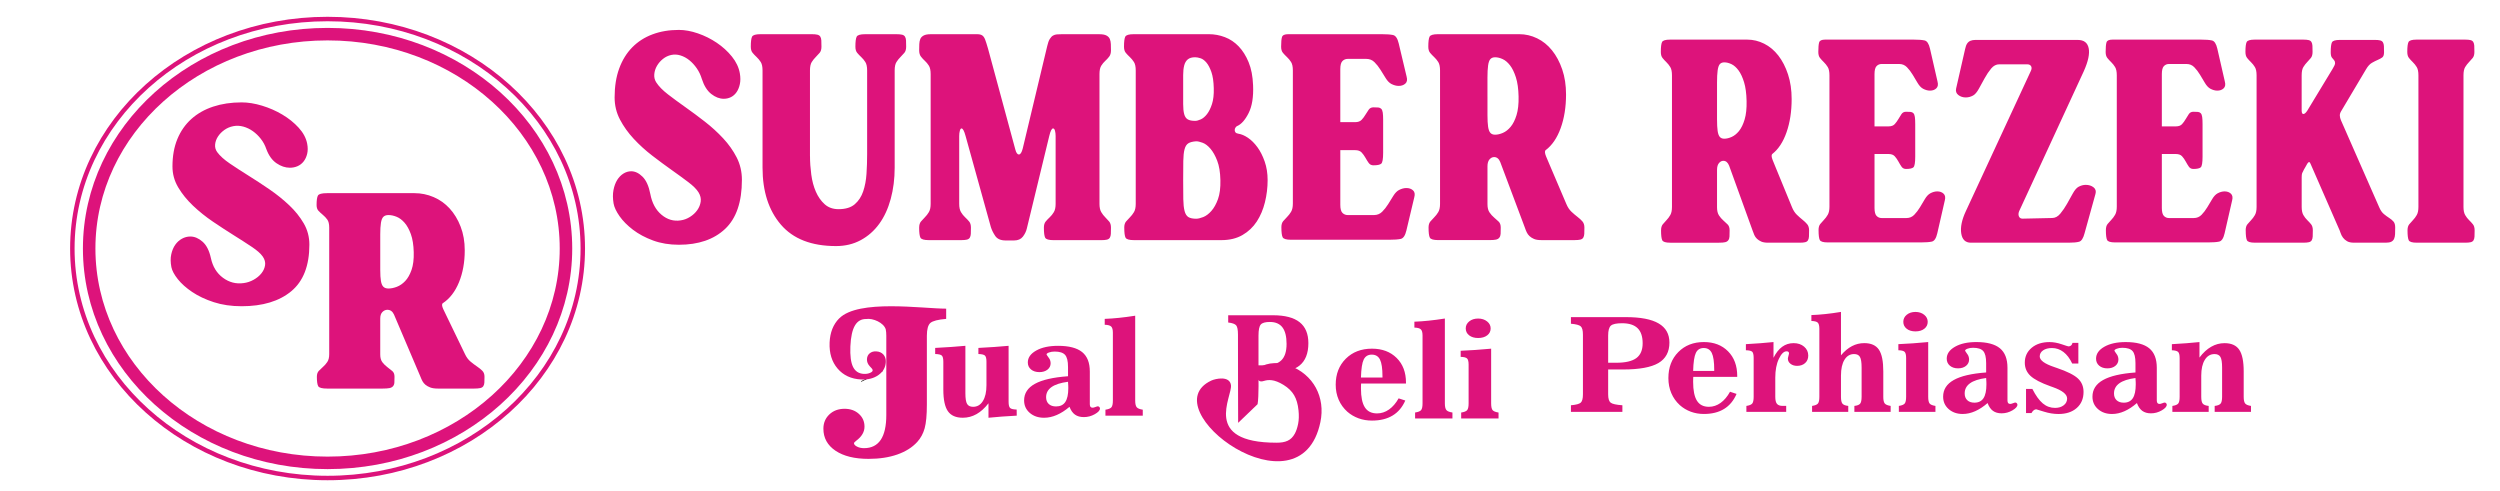 <?xml version="1.0" encoding="UTF-8"?>
<!DOCTYPE svg PUBLIC "-//W3C//DTD SVG 1.1//EN" "http://www.w3.org/Graphics/SVG/1.1/DTD/svg11.dtd">
<!-- Creator: CorelDRAW -->
<svg xmlns="http://www.w3.org/2000/svg" xml:space="preserve" width="280mm" height="55mm" style="shape-rendering:geometricPrecision; text-rendering:geometricPrecision; image-rendering:optimizeQuality; fill-rule:evenodd; clip-rule:evenodd"
viewBox="0 0 280 55"
 xmlns:xlink="http://www.w3.org/1999/xlink">
 <defs>
  <style type="text/css">
   <![CDATA[
    .str0 {stroke:#1F1A17;stroke-width:0.076}
    .str1 {stroke:#DD137B;stroke-width:0.5}
    .str2 {stroke:#DD137B;stroke-width:1.4}
    .fil1 {fill:none}
    .fil0 {fill:#DD137B;fill-rule:nonzero}
   ]]>
  </style>
 </defs>
 <g id="Layer_x0020_1">
  <g id="_125931336">
   <g>
    <path id="_238319496" class="fil0" d="M78.236 21.545c-0.209,-0.344 -0.59,-0.726 -1.143,-1.144 -0.552,-0.418 -1.176,-0.873 -1.871,-1.365 -0.695,-0.492 -1.419,-1.027 -2.171,-1.605 -0.752,-0.578 -1.443,-1.206 -2.071,-1.882 -0.629,-0.677 -1.143,-1.396 -1.543,-2.159 -0.4,-0.763 -0.6,-1.587 -0.6,-2.473 0,-1.23 0.171,-2.313 0.514,-3.248 0.343,-0.935 0.829,-1.722 1.457,-2.362 0.628,-0.64 1.385,-1.126 2.271,-1.458 0.886,-0.332 1.871,-0.498 2.957,-0.498 0.666,0 1.376,0.129 2.128,0.388 0.752,0.258 1.457,0.609 2.114,1.052 0.657,0.443 1.224,0.96 1.7,1.55 0.476,0.591 0.771,1.218 0.886,1.882 0.076,0.443 0.076,0.843 0,1.199 -0.076,0.357 -0.2,0.658 -0.371,0.904 -0.171,0.246 -0.381,0.43 -0.628,0.553 -0.248,0.123 -0.514,0.184 -0.8,0.184 -0.476,0 -0.943,-0.178 -1.4,-0.535 -0.457,-0.357 -0.809,-0.916 -1.057,-1.679 -0.133,-0.443 -0.324,-0.843 -0.571,-1.199 -0.248,-0.357 -0.524,-0.658 -0.829,-0.904 -0.305,-0.246 -0.633,-0.424 -0.986,-0.535 -0.352,-0.111 -0.7,-0.129 -1.043,-0.055 -0.343,0.074 -0.652,0.221 -0.928,0.443 -0.276,0.221 -0.5,0.48 -0.671,0.775 -0.172,0.295 -0.271,0.609 -0.3,0.941 -0.029,0.332 0.043,0.633 0.214,0.904 0.286,0.443 0.724,0.892 1.314,1.347 0.59,0.455 1.243,0.935 1.957,1.439 0.714,0.504 1.443,1.046 2.186,1.624 0.743,0.578 1.424,1.199 2.043,1.864 0.619,0.664 1.124,1.378 1.514,2.14 0.39,0.763 0.586,1.599 0.586,2.51 0,2.485 -0.628,4.318 -1.885,5.499 -1.257,1.181 -2.981,1.771 -5.171,1.771 -1.067,0 -2.033,-0.16 -2.9,-0.48 -0.867,-0.32 -1.614,-0.72 -2.243,-1.199 -0.628,-0.48 -1.128,-0.984 -1.5,-1.513 -0.371,-0.529 -0.595,-1.003 -0.671,-1.421 -0.095,-0.566 -0.1,-1.07 -0.014,-1.513 0.086,-0.443 0.224,-0.818 0.414,-1.126 0.19,-0.307 0.424,-0.547 0.7,-0.72 0.276,-0.172 0.567,-0.258 0.871,-0.258 0.438,0 0.862,0.203 1.271,0.609 0.409,0.406 0.7,1.052 0.871,1.938 0.191,1.009 0.609,1.784 1.257,2.325 0.647,0.541 1.362,0.75 2.143,0.627 0.362,-0.049 0.709,-0.178 1.043,-0.387 0.333,-0.209 0.605,-0.461 0.814,-0.757 0.21,-0.295 0.338,-0.615 0.386,-0.96 0.048,-0.344 -0.033,-0.689 -0.243,-1.033zm12.484 -4.059c0,0.664 0.048,1.353 0.143,2.067 0.095,0.714 0.267,1.353 0.514,1.919 0.248,0.566 0.576,1.033 0.986,1.402 0.409,0.369 0.928,0.553 1.557,0.553 0.781,0 1.386,-0.184 1.814,-0.553 0.429,-0.369 0.743,-0.849 0.943,-1.439 0.2,-0.59 0.324,-1.248 0.371,-1.974 0.048,-0.726 0.071,-1.458 0.071,-2.196l0 -9.374c0,-0.418 -0.067,-0.732 -0.2,-0.941 -0.133,-0.209 -0.286,-0.394 -0.457,-0.554 -0.172,-0.16 -0.324,-0.32 -0.457,-0.48 -0.133,-0.16 -0.2,-0.387 -0.2,-0.683 0,-0.566 0.048,-0.941 0.143,-1.126 0.095,-0.184 0.409,-0.277 0.943,-0.277l3.514 0c0.267,0 0.476,0.018 0.628,0.055 0.152,0.037 0.262,0.111 0.329,0.221 0.067,0.111 0.105,0.252 0.114,0.424 0.009,0.172 0.014,0.406 0.014,0.701 0,0.295 -0.067,0.523 -0.2,0.683 -0.133,0.16 -0.281,0.32 -0.443,0.48 -0.162,0.16 -0.309,0.344 -0.443,0.554 -0.133,0.209 -0.2,0.523 -0.2,0.941l0 10.887c0,1.255 -0.148,2.423 -0.443,3.506 -0.295,1.083 -0.724,2.011 -1.286,2.786 -0.562,0.775 -1.252,1.384 -2.071,1.827 -0.819,0.443 -1.743,0.664 -2.771,0.664 -2.743,0 -4.799,-0.8 -6.171,-2.399 -1.371,-1.599 -2.057,-3.727 -2.057,-6.384l0 -10.887c0,-0.418 -0.067,-0.732 -0.2,-0.941 -0.133,-0.209 -0.286,-0.394 -0.457,-0.554 -0.171,-0.16 -0.324,-0.32 -0.457,-0.48 -0.133,-0.16 -0.2,-0.387 -0.2,-0.683 0,-0.566 0.048,-0.941 0.143,-1.126 0.095,-0.184 0.409,-0.277 0.943,-0.277l5.742 0c0.267,0 0.476,0.018 0.628,0.055 0.152,0.037 0.262,0.111 0.329,0.221 0.067,0.111 0.105,0.252 0.114,0.424 0.01,0.172 0.014,0.406 0.014,0.701 0,0.295 -0.067,0.523 -0.2,0.683 -0.133,0.16 -0.281,0.32 -0.443,0.48 -0.162,0.16 -0.309,0.344 -0.443,0.554 -0.133,0.209 -0.2,0.523 -0.2,0.941l0 9.595zm12.227 8.008c0,-0.295 0.067,-0.523 0.2,-0.683 0.133,-0.16 0.281,-0.32 0.443,-0.48 0.162,-0.16 0.309,-0.35 0.443,-0.572 0.133,-0.221 0.2,-0.529 0.2,-0.923l0 -14.54c0,-0.418 -0.067,-0.732 -0.2,-0.941 -0.133,-0.209 -0.281,-0.388 -0.443,-0.535 -0.162,-0.148 -0.309,-0.308 -0.443,-0.48 -0.133,-0.172 -0.2,-0.406 -0.2,-0.701 0,-0.246 0.005,-0.48 0.014,-0.701 0.009,-0.222 0.048,-0.412 0.114,-0.572 0.067,-0.16 0.191,-0.289 0.371,-0.387 0.181,-0.099 0.443,-0.148 0.786,-0.148l4.285 0c0.4,0 0.714,0 0.943,0 0.229,0 0.409,0.043 0.543,0.129 0.133,0.086 0.243,0.24 0.329,0.461 0.086,0.222 0.195,0.566 0.329,1.033l3.057 11.293c0.095,0.369 0.229,0.554 0.4,0.554 0.171,0 0.314,-0.222 0.428,-0.664l2.743 -11.477c0.076,-0.344 0.172,-0.609 0.286,-0.793 0.114,-0.184 0.238,-0.314 0.371,-0.387 0.133,-0.074 0.276,-0.117 0.428,-0.129 0.152,-0.012 0.314,-0.018 0.486,-0.018l4.285 0c0.343,0 0.605,0.049 0.785,0.148 0.181,0.098 0.305,0.228 0.371,0.387 0.067,0.16 0.105,0.351 0.114,0.572 0.009,0.221 0.014,0.455 0.014,0.701 0,0.295 -0.067,0.529 -0.2,0.701 -0.133,0.172 -0.281,0.332 -0.443,0.48 -0.162,0.148 -0.309,0.326 -0.443,0.535 -0.133,0.209 -0.2,0.523 -0.2,0.941l0 14.54c0,0.394 0.067,0.701 0.2,0.923 0.133,0.222 0.281,0.412 0.443,0.572 0.162,0.16 0.309,0.32 0.443,0.48 0.133,0.16 0.2,0.388 0.2,0.683 0,0.295 -0.005,0.529 -0.014,0.701 -0.009,0.172 -0.048,0.314 -0.114,0.424 -0.067,0.111 -0.176,0.184 -0.329,0.221 -0.152,0.037 -0.362,0.055 -0.628,0.055l-5.342 0c-0.533,0 -0.848,-0.092 -0.943,-0.277 -0.095,-0.184 -0.143,-0.56 -0.143,-1.126 0,-0.295 0.067,-0.523 0.2,-0.683 0.133,-0.16 0.286,-0.32 0.457,-0.48 0.172,-0.16 0.324,-0.35 0.457,-0.572 0.133,-0.221 0.2,-0.529 0.2,-0.923l0 -7.602c0,-0.222 -0.024,-0.418 -0.071,-0.591 -0.048,-0.172 -0.119,-0.258 -0.214,-0.258 -0.152,0 -0.295,0.283 -0.429,0.849l-2.514 10.37c-0.076,0.32 -0.224,0.621 -0.443,0.904 -0.219,0.283 -0.547,0.424 -0.986,0.424l-0.943 0c-0.552,0 -0.943,-0.172 -1.171,-0.517 -0.229,-0.344 -0.39,-0.677 -0.486,-0.996l-2.828 -10.185c-0.152,-0.566 -0.305,-0.849 -0.457,-0.849 -0.076,0 -0.138,0.086 -0.186,0.258 -0.048,0.172 -0.071,0.369 -0.071,0.591l0 7.602c0,0.394 0.067,0.701 0.2,0.923 0.133,0.222 0.286,0.412 0.457,0.572 0.171,0.16 0.324,0.32 0.457,0.48 0.133,0.16 0.2,0.388 0.2,0.683 0,0.295 -0.005,0.529 -0.014,0.701 -0.009,0.172 -0.048,0.314 -0.114,0.424 -0.067,0.111 -0.176,0.184 -0.329,0.221 -0.152,0.037 -0.362,0.055 -0.629,0.055l-3.628 0c-0.533,0 -0.848,-0.092 -0.943,-0.277 -0.095,-0.184 -0.143,-0.56 -0.143,-1.126zm22.969 0c0,-0.295 0.067,-0.523 0.2,-0.683 0.133,-0.16 0.281,-0.32 0.443,-0.48 0.162,-0.16 0.309,-0.35 0.443,-0.572 0.133,-0.221 0.2,-0.529 0.2,-0.923l0 -14.946c0,-0.418 -0.067,-0.732 -0.2,-0.941 -0.133,-0.209 -0.286,-0.394 -0.457,-0.554 -0.171,-0.16 -0.324,-0.32 -0.457,-0.48 -0.133,-0.16 -0.2,-0.387 -0.2,-0.683 0,-0.566 0.048,-0.941 0.143,-1.126 0.095,-0.184 0.409,-0.277 0.943,-0.277l8.428 0c0.61,0 1.205,0.111 1.786,0.332 0.581,0.221 1.095,0.566 1.543,1.033 0.448,0.468 0.819,1.058 1.114,1.771 0.295,0.714 0.462,1.575 0.5,2.583 0.057,1.304 -0.11,2.343 -0.5,3.118 -0.39,0.775 -0.824,1.261 -1.3,1.458 -0.057,0.025 -0.114,0.08 -0.171,0.166 -0.057,0.086 -0.086,0.178 -0.086,0.277 0,0.098 0.029,0.184 0.086,0.258 0.057,0.074 0.162,0.123 0.314,0.148 0.343,0.049 0.705,0.203 1.086,0.461 0.381,0.258 0.733,0.609 1.057,1.052 0.324,0.443 0.595,0.978 0.814,1.605 0.219,0.627 0.329,1.322 0.329,2.085 0,0.837 -0.1,1.661 -0.3,2.473 -0.2,0.812 -0.505,1.532 -0.914,2.159 -0.409,0.627 -0.943,1.132 -1.6,1.513 -0.657,0.381 -1.443,0.572 -2.357,0.572l-9.799 0c-0.533,0 -0.848,-0.092 -0.943,-0.277 -0.095,-0.184 -0.143,-0.56 -0.143,-1.126zm6.599 -15.611c0,0.714 0,1.304 0,1.771 0,0.468 0.038,0.843 0.114,1.126 0.076,0.283 0.209,0.48 0.4,0.591 0.19,0.111 0.467,0.166 0.829,0.166 0.171,0 0.381,-0.055 0.628,-0.166 0.247,-0.111 0.481,-0.308 0.7,-0.591 0.219,-0.283 0.405,-0.658 0.557,-1.126 0.152,-0.467 0.219,-1.058 0.2,-1.771 -0.019,-0.763 -0.11,-1.372 -0.271,-1.827 -0.162,-0.455 -0.347,-0.806 -0.557,-1.052 -0.209,-0.246 -0.428,-0.406 -0.657,-0.48 -0.229,-0.074 -0.429,-0.111 -0.6,-0.111 -0.362,0 -0.638,0.08 -0.829,0.24 -0.191,0.16 -0.324,0.388 -0.4,0.683 -0.076,0.295 -0.114,0.652 -0.114,1.07 0,0.418 0,0.91 0,1.476zm0 10.296c0,0.861 0.005,1.568 0.014,2.122 0.01,0.553 0.057,0.996 0.143,1.329 0.086,0.332 0.229,0.56 0.428,0.683 0.2,0.123 0.49,0.184 0.871,0.184 0.209,0 0.471,-0.061 0.786,-0.184 0.314,-0.123 0.619,-0.351 0.914,-0.683 0.295,-0.332 0.543,-0.775 0.743,-1.329 0.2,-0.554 0.29,-1.261 0.271,-2.122 -0.019,-0.886 -0.138,-1.611 -0.357,-2.177 -0.219,-0.566 -0.471,-1.015 -0.757,-1.347 -0.286,-0.332 -0.576,-0.554 -0.871,-0.664 -0.295,-0.111 -0.538,-0.166 -0.729,-0.166 -0.381,0.025 -0.671,0.098 -0.871,0.221 -0.2,0.123 -0.343,0.344 -0.428,0.664 -0.086,0.32 -0.133,0.756 -0.143,1.31 -0.009,0.554 -0.014,1.273 -0.014,2.159zm10.999 5.277c0,-0.295 0.067,-0.523 0.2,-0.683 0.133,-0.16 0.281,-0.32 0.443,-0.48 0.162,-0.16 0.309,-0.351 0.443,-0.572 0.133,-0.221 0.2,-0.529 0.2,-0.923l0 -14.909c0,-0.418 -0.067,-0.732 -0.2,-0.941 -0.133,-0.209 -0.286,-0.394 -0.457,-0.554 -0.171,-0.16 -0.324,-0.32 -0.457,-0.48 -0.133,-0.16 -0.2,-0.387 -0.2,-0.683 0,-0.517 0.033,-0.88 0.1,-1.089 0.067,-0.209 0.3,-0.314 0.7,-0.314l10.456 0c0.552,0 0.976,0.031 1.271,0.092 0.295,0.061 0.509,0.375 0.643,0.941l0.886 3.727c0.095,0.344 0.048,0.603 -0.143,0.775 -0.191,0.172 -0.438,0.258 -0.743,0.258 -0.267,0 -0.543,-0.074 -0.829,-0.221 -0.229,-0.123 -0.438,-0.338 -0.628,-0.646 -0.19,-0.308 -0.386,-0.621 -0.586,-0.941 -0.2,-0.32 -0.424,-0.603 -0.671,-0.849 -0.247,-0.246 -0.552,-0.369 -0.914,-0.369l-2.086 0c-0.229,0 -0.424,0.08 -0.586,0.24 -0.162,0.16 -0.243,0.461 -0.243,0.904l0 5.942 1.657 0c0.324,0 0.567,-0.086 0.729,-0.258 0.162,-0.172 0.305,-0.363 0.428,-0.572 0.124,-0.209 0.248,-0.4 0.371,-0.572 0.124,-0.172 0.3,-0.258 0.528,-0.258 0.229,0 0.409,0.006 0.543,0.018 0.133,0.012 0.243,0.062 0.329,0.148 0.086,0.086 0.143,0.228 0.171,0.424 0.029,0.197 0.043,0.468 0.043,0.812l0 3.69c0,0.689 -0.071,1.095 -0.214,1.218 -0.143,0.123 -0.433,0.184 -0.871,0.184 -0.229,0 -0.405,-0.086 -0.528,-0.258 -0.124,-0.172 -0.248,-0.369 -0.371,-0.591 -0.124,-0.221 -0.267,-0.418 -0.428,-0.591 -0.162,-0.172 -0.405,-0.258 -0.729,-0.258l-1.657 0 0 6.126c0,0.443 0.081,0.744 0.243,0.904 0.162,0.16 0.357,0.24 0.586,0.24l2.943 0c0.362,0 0.666,-0.123 0.914,-0.369 0.248,-0.246 0.471,-0.529 0.671,-0.849 0.2,-0.32 0.395,-0.633 0.586,-0.941 0.19,-0.307 0.4,-0.523 0.629,-0.646 0.286,-0.148 0.562,-0.222 0.828,-0.222 0.305,0 0.552,0.086 0.743,0.258 0.19,0.172 0.238,0.431 0.143,0.775l-0.886 3.727c-0.133,0.566 -0.348,0.879 -0.643,0.941 -0.295,0.061 -0.719,0.092 -1.271,0.092l-10.999 0c-0.533,0 -0.848,-0.092 -0.943,-0.277 -0.095,-0.184 -0.143,-0.56 -0.143,-1.126zm16.484 0.037c0,-0.295 0.067,-0.523 0.2,-0.683 0.133,-0.16 0.281,-0.32 0.443,-0.48 0.162,-0.16 0.309,-0.35 0.443,-0.572 0.133,-0.221 0.2,-0.529 0.2,-0.923l0 -14.946c0,-0.418 -0.067,-0.732 -0.2,-0.941 -0.133,-0.209 -0.286,-0.394 -0.457,-0.554 -0.171,-0.16 -0.324,-0.32 -0.457,-0.48 -0.133,-0.16 -0.2,-0.387 -0.2,-0.683 0,-0.566 0.048,-0.941 0.143,-1.126 0.095,-0.184 0.409,-0.277 0.943,-0.277l9.113 0c0.686,0 1.347,0.154 1.986,0.461 0.638,0.307 1.195,0.756 1.671,1.347 0.476,0.591 0.857,1.304 1.143,2.14 0.286,0.837 0.428,1.771 0.428,2.805 0,1.402 -0.2,2.657 -0.6,3.764 -0.4,1.107 -0.962,1.931 -1.686,2.473 -0.114,0.099 -0.1,0.326 0.043,0.683 0.143,0.357 0.281,0.683 0.414,0.978l1.857 4.355c0.152,0.369 0.347,0.664 0.586,0.886 0.238,0.222 0.462,0.412 0.671,0.572 0.209,0.16 0.391,0.326 0.543,0.498 0.152,0.172 0.229,0.406 0.229,0.701 0,0.295 -0.005,0.529 -0.014,0.701 -0.01,0.172 -0.048,0.314 -0.114,0.424 -0.067,0.111 -0.176,0.184 -0.329,0.221 -0.152,0.037 -0.362,0.055 -0.628,0.055l-3.743 0c-0.343,0 -0.614,-0.043 -0.814,-0.129 -0.2,-0.086 -0.367,-0.191 -0.5,-0.314 -0.133,-0.123 -0.238,-0.264 -0.314,-0.424 -0.076,-0.16 -0.143,-0.326 -0.2,-0.498l-2.771 -7.381c-0.152,-0.369 -0.381,-0.554 -0.686,-0.554 -0.191,0 -0.362,0.086 -0.514,0.258 -0.152,0.172 -0.229,0.431 -0.229,0.775l0 4.244c0,0.394 0.076,0.701 0.229,0.923 0.152,0.222 0.324,0.412 0.514,0.572 0.19,0.16 0.362,0.314 0.514,0.461 0.152,0.148 0.229,0.369 0.229,0.664 0,0.295 -0.005,0.529 -0.014,0.701 -0.009,0.172 -0.057,0.314 -0.143,0.424 -0.086,0.111 -0.209,0.184 -0.371,0.221 -0.162,0.037 -0.405,0.055 -0.729,0.055l-5.742 0c-0.533,0 -0.848,-0.092 -0.943,-0.277 -0.095,-0.184 -0.143,-0.56 -0.143,-1.126zm6.599 -14.688c0,0.837 0,1.532 0,2.085 0,0.554 0.024,0.99 0.071,1.31 0.048,0.32 0.133,0.547 0.257,0.683 0.124,0.135 0.3,0.203 0.528,0.203 0.267,0 0.557,-0.068 0.871,-0.203 0.314,-0.135 0.605,-0.363 0.871,-0.683 0.267,-0.32 0.486,-0.756 0.657,-1.31 0.171,-0.553 0.247,-1.249 0.229,-2.085 -0.019,-0.861 -0.119,-1.575 -0.3,-2.14 -0.181,-0.566 -0.4,-1.015 -0.657,-1.347 -0.257,-0.332 -0.533,-0.566 -0.829,-0.701 -0.295,-0.135 -0.576,-0.203 -0.843,-0.203 -0.229,0 -0.405,0.068 -0.528,0.203 -0.124,0.135 -0.21,0.375 -0.257,0.72 -0.048,0.344 -0.071,0.793 -0.071,1.347 0,0.554 0,1.261 0,2.122z"/>
    <path id="_238321440" class="fil0" d="M110.484 40.524c0,-0.359 -0.056,-0.592 -0.17,-0.699 -0.114,-0.107 -0.359,-0.165 -0.734,-0.175l0 -0.682c0.633,-0.034 1.229,-0.068 1.782,-0.107 0.553,-0.039 1.088,-0.08 1.601,-0.129l0 6.264c0,0.359 0.056,0.592 0.17,0.699 0.114,0.107 0.359,0.165 0.734,0.175l0.008 0.682c-0.614,0.034 -1.178,0.068 -1.697,0.107 -0.516,0.039 -1.006,0.08 -1.468,0.129l0 -1.621c-0.415,0.541 -0.862,0.946 -1.341,1.215 -0.476,0.269 -0.99,0.405 -1.535,0.405 -0.774,0 -1.33,-0.245 -1.67,-0.733 -0.34,-0.488 -0.511,-1.298 -0.511,-2.431l0 -3.1c0,-0.359 -0.056,-0.592 -0.17,-0.699 -0.114,-0.107 -0.362,-0.165 -0.742,-0.175l0 -0.682c0.638,-0.034 1.237,-0.068 1.79,-0.107 0.553,-0.039 1.085,-0.08 1.593,-0.129l0 5.318c0,0.582 0.064,0.98 0.192,1.194 0.128,0.213 0.351,0.32 0.673,0.32 0.463,0 0.827,-0.213 1.093,-0.643 0.269,-0.429 0.402,-1.021 0.402,-1.774l0 -2.625zm9.299 5.039c-0.473,0.405 -0.947,0.708 -1.423,0.915 -0.476,0.206 -0.95,0.311 -1.423,0.311 -0.649,0 -1.183,-0.182 -1.607,-0.548 -0.42,-0.364 -0.63,-0.827 -0.63,-1.393 0,-0.796 0.404,-1.417 1.213,-1.861 0.806,-0.446 2.043,-0.728 3.705,-0.847l0 -1.043c0,-0.66 -0.112,-1.111 -0.335,-1.356 -0.224,-0.245 -0.612,-0.366 -1.162,-0.366 -0.242,0 -0.455,0.034 -0.638,0.104 -0.181,0.068 -0.271,0.141 -0.271,0.216 0,0.01 0.013,0.039 0.045,0.085 0.016,0.024 0.026,0.041 0.032,0.051l0.226 0.32c0.045,0.066 0.085,0.148 0.112,0.245 0.029,0.097 0.043,0.194 0.043,0.293 0,0.286 -0.117,0.522 -0.348,0.708 -0.234,0.187 -0.54,0.281 -0.912,0.281 -0.386,0 -0.697,-0.1 -0.936,-0.298 -0.239,-0.199 -0.359,-0.461 -0.359,-0.784 0,-0.541 0.314,-0.985 0.944,-1.337 0.628,-0.352 1.444,-0.526 2.447,-0.526 1.216,0 2.112,0.233 2.689,0.696 0.577,0.466 0.864,1.191 0.864,2.179l0 3.666c0,0.131 0.027,0.228 0.077,0.294 0.053,0.063 0.133,0.095 0.242,0.095 0.074,0 0.175,-0.027 0.308,-0.078 0.133,-0.051 0.223,-0.078 0.269,-0.078 0.064,0 0.12,0.024 0.168,0.075 0.051,0.049 0.074,0.104 0.074,0.167 0,0.209 -0.191,0.42 -0.577,0.638 -0.383,0.218 -0.795,0.328 -1.232,0.328 -0.399,0 -0.729,-0.092 -0.989,-0.277 -0.261,-0.184 -0.465,-0.478 -0.614,-0.876zm-0.165 -2.804c-0.827,0.109 -1.442,0.306 -1.846,0.592 -0.407,0.289 -0.609,0.665 -0.609,1.135 0,0.32 0.098,0.575 0.295,0.759 0.2,0.184 0.471,0.277 0.819,0.277 0.468,0 0.814,-0.167 1.037,-0.5 0.223,-0.335 0.335,-0.852 0.335,-1.553 0,-0.08 -0.003,-0.167 -0.005,-0.264 -0.003,-0.095 -0.011,-0.243 -0.027,-0.447zm5.024 -5.497c0,-0.34 -0.064,-0.573 -0.192,-0.692 -0.128,-0.121 -0.367,-0.187 -0.721,-0.196l0 -0.66c0.503,-0.019 1.035,-0.056 1.591,-0.114 0.556,-0.056 1.162,-0.136 1.822,-0.24l0 9.503c0,0.369 0.059,0.621 0.175,0.754 0.117,0.131 0.341,0.221 0.673,0.269l0 0.667 -4.181 0 0 -0.667c0.333,-0.049 0.553,-0.136 0.665,-0.262 0.112,-0.129 0.168,-0.383 0.168,-0.762l0 -7.601z"/>
    <line id="_238319568" class="fil1 str0" x1="98.879" y1="41.511" x2="96.449" y2= "42.726" />
    <path id="_238319400" class="fil0" d="M93.986 35.662c-0.666,0.672 -1.023,1.577 -1.07,2.705 -0.049,1.185 0.248,2.154 0.893,2.911 0.645,0.757 1.52,1.164 2.627,1.223 0.775,0.042 1.427,-0.124 1.952,-0.498 0.522,-0.374 0.797,-0.86 0.822,-1.456 0.014,-0.345 -0.076,-0.626 -0.272,-0.842 -0.196,-0.216 -0.464,-0.333 -0.801,-0.351 -0.295,-0.016 -0.539,0.058 -0.732,0.218 -0.194,0.16 -0.295,0.377 -0.306,0.652 -0.006,0.145 0.017,0.286 0.07,0.422 0.055,0.134 0.138,0.262 0.252,0.383l0.214 0.231c0.035,0.032 0.06,0.069 0.078,0.109 0.019,0.041 0.026,0.081 0.025,0.121 -0.004,0.1 -0.105,0.193 -0.305,0.278 -0.199,0.085 -0.429,0.122 -0.687,0.108 -0.562,-0.03 -0.964,-0.292 -1.207,-0.784 -0.241,-0.492 -0.34,-1.255 -0.297,-2.29 0.045,-1.075 0.22,-1.865 0.522,-2.365 0.289,-0.48 0.707,-0.716 1.257,-0.709 0.746,-0.11 1.954,0.408 2.183,1.159 0.041,0.204 0.062,0.443 0.062,0.718l0 8.874c0,1.239 -0.209,2.166 -0.624,2.785 -0.419,0.619 -1.039,0.931 -1.869,0.931 -0.302,0 -0.566,-0.06 -0.792,-0.176 -0.222,-0.116 -0.335,-0.244 -0.335,-0.383 0,-0.052 0.084,-0.146 0.256,-0.278 0.616,-0.462 0.922,-0.984 0.922,-1.573 0,-0.578 -0.209,-1.055 -0.633,-1.434 -0.419,-0.379 -0.955,-0.567 -1.6,-0.567 -0.687,0 -1.257,0.21 -1.701,0.631 -0.448,0.424 -0.67,0.957 -0.67,1.603 0,1.032 0.453,1.855 1.357,2.463 0.905,0.608 2.137,0.912 3.7,0.912 1.211,0 2.283,-0.161 3.218,-0.488 0.934,-0.327 1.676,-0.796 2.233,-1.404 0.394,-0.432 0.67,-0.942 0.834,-1.535 0.163,-0.589 0.247,-1.479 0.247,-2.676l0 -7.684c0,-0.732 0.134,-1.212 0.398,-1.441 0.268,-0.225 0.855,-0.375 1.764,-0.45l0 -1.145c-2.679,0 -9.834,-1.083 -11.983,1.095z"/>
    <path id="_238322184" class="fil0" d="M186.039 25.8c0,-0.291 0.063,-0.516 0.19,-0.673 0.127,-0.158 0.267,-0.315 0.421,-0.473 0.154,-0.158 0.294,-0.346 0.421,-0.564 0.127,-0.218 0.19,-0.522 0.19,-0.91l0 -14.74c0,-0.412 -0.063,-0.722 -0.19,-0.928 -0.127,-0.206 -0.271,-0.388 -0.434,-0.546 -0.163,-0.158 -0.308,-0.315 -0.434,-0.473 -0.127,-0.158 -0.19,-0.382 -0.19,-0.673 0,-0.558 0.045,-0.928 0.136,-1.11 0.09,-0.182 0.389,-0.273 0.895,-0.273l8.656 0c0.651,0 1.28,0.152 1.886,0.455 0.606,0.303 1.135,0.746 1.587,1.328 0.452,0.582 0.814,1.286 1.085,2.111 0.271,0.825 0.407,1.747 0.407,2.766 0,1.383 -0.19,2.62 -0.57,3.712 -0.38,1.092 -0.914,1.905 -1.601,2.438 -0.109,0.097 -0.095,0.322 0.041,0.673 0.136,0.352 0.267,0.673 0.393,0.964l1.764 4.295c0.145,0.364 0.33,0.655 0.556,0.873 0.226,0.218 0.439,0.406 0.638,0.564 0.199,0.158 0.371,0.321 0.515,0.491 0.145,0.17 0.217,0.4 0.217,0.692 0,0.291 -0.004,0.522 -0.013,0.692 -0.009,0.17 -0.045,0.309 -0.109,0.418 -0.063,0.109 -0.167,0.182 -0.312,0.218 -0.145,0.036 -0.344,0.055 -0.597,0.055l-3.555 0c-0.326,0 -0.584,-0.042 -0.773,-0.127 -0.19,-0.085 -0.348,-0.188 -0.475,-0.309 -0.127,-0.121 -0.226,-0.261 -0.298,-0.419 -0.072,-0.158 -0.136,-0.322 -0.19,-0.491l-2.632 -7.279c-0.145,-0.364 -0.362,-0.546 -0.651,-0.546 -0.181,0 -0.344,0.085 -0.488,0.255 -0.145,0.17 -0.217,0.424 -0.217,0.764l0 4.186c0,0.388 0.072,0.692 0.217,0.91 0.145,0.218 0.307,0.406 0.488,0.564 0.181,0.158 0.344,0.309 0.488,0.455 0.145,0.146 0.217,0.364 0.217,0.655 0,0.291 -0.005,0.522 -0.014,0.692 -0.009,0.17 -0.054,0.309 -0.136,0.418 -0.081,0.109 -0.199,0.182 -0.353,0.218 -0.154,0.036 -0.384,0.055 -0.692,0.055l-5.454 0c-0.507,0 -0.805,-0.091 -0.895,-0.273 -0.09,-0.182 -0.136,-0.552 -0.136,-1.11zm6.268 -14.485c0,0.825 0,1.51 0,2.056 0,0.546 0.023,0.977 0.068,1.292 0.045,0.315 0.127,0.54 0.244,0.673 0.118,0.134 0.285,0.2 0.502,0.2 0.253,0 0.529,-0.067 0.828,-0.2 0.298,-0.133 0.574,-0.358 0.828,-0.673 0.253,-0.315 0.461,-0.746 0.624,-1.292 0.163,-0.546 0.235,-1.231 0.217,-2.056 -0.018,-0.849 -0.113,-1.553 -0.285,-2.111 -0.172,-0.558 -0.38,-1.001 -0.624,-1.328 -0.244,-0.328 -0.506,-0.558 -0.787,-0.692 -0.281,-0.133 -0.547,-0.2 -0.801,-0.2 -0.217,0 -0.384,0.067 -0.502,0.2 -0.117,0.134 -0.199,0.37 -0.244,0.71 -0.045,0.34 -0.068,0.782 -0.068,1.328 0,0.546 0,1.244 0,2.093zm11.37 14.449c0,-0.291 0.063,-0.515 0.19,-0.673 0.127,-0.158 0.267,-0.315 0.421,-0.473 0.154,-0.158 0.294,-0.346 0.421,-0.564 0.127,-0.218 0.19,-0.522 0.19,-0.91l0 -14.704c0,-0.412 -0.063,-0.722 -0.19,-0.928 -0.127,-0.206 -0.271,-0.388 -0.434,-0.546 -0.163,-0.158 -0.307,-0.315 -0.434,-0.473 -0.127,-0.158 -0.19,-0.382 -0.19,-0.673 0,-0.509 0.032,-0.867 0.095,-1.074 0.063,-0.206 0.285,-0.309 0.665,-0.309l9.931 0c0.525,0 0.927,0.03 1.208,0.091 0.28,0.061 0.484,0.37 0.611,0.928l0.841 3.676c0.09,0.34 0.045,0.594 -0.136,0.764 -0.181,0.17 -0.416,0.255 -0.706,0.255 -0.253,0 -0.515,-0.073 -0.787,-0.218 -0.217,-0.121 -0.416,-0.334 -0.597,-0.637 -0.181,-0.303 -0.366,-0.613 -0.556,-0.928 -0.19,-0.316 -0.403,-0.595 -0.638,-0.837 -0.235,-0.243 -0.525,-0.364 -0.868,-0.364l-1.981 0c-0.217,0 -0.403,0.079 -0.556,0.236 -0.154,0.158 -0.231,0.455 -0.231,0.892l0 5.86 1.574 0c0.307,0 0.538,-0.085 0.692,-0.255 0.154,-0.17 0.289,-0.358 0.407,-0.564 0.117,-0.206 0.235,-0.394 0.353,-0.564 0.118,-0.17 0.285,-0.255 0.502,-0.255 0.217,0 0.389,0.006 0.516,0.018 0.127,0.012 0.231,0.061 0.312,0.146 0.082,0.085 0.136,0.224 0.163,0.419 0.027,0.194 0.041,0.461 0.041,0.801l0 3.639c0,0.679 -0.068,1.08 -0.203,1.201 -0.136,0.121 -0.411,0.182 -0.828,0.182 -0.217,0 -0.384,-0.085 -0.502,-0.255 -0.117,-0.17 -0.235,-0.364 -0.353,-0.582 -0.118,-0.218 -0.253,-0.412 -0.407,-0.582 -0.154,-0.17 -0.385,-0.255 -0.692,-0.255l-1.574 0 0 6.042c0,0.437 0.077,0.734 0.231,0.892 0.154,0.158 0.339,0.237 0.556,0.237l2.795 0c0.344,0 0.633,-0.121 0.868,-0.364 0.235,-0.243 0.448,-0.522 0.638,-0.837 0.19,-0.316 0.375,-0.625 0.556,-0.928 0.181,-0.303 0.38,-0.516 0.597,-0.637 0.271,-0.146 0.534,-0.218 0.787,-0.218 0.289,0 0.524,0.085 0.706,0.255 0.181,0.17 0.226,0.425 0.136,0.764l-0.841 3.676c-0.127,0.558 -0.33,0.867 -0.611,0.928 -0.281,0.061 -0.683,0.091 -1.208,0.091l-10.447 0c-0.507,0 -0.805,-0.091 -0.895,-0.273 -0.09,-0.182 -0.136,-0.552 -0.136,-1.11zm22.468 -2.111c-0.09,0.218 -0.099,0.412 -0.027,0.582 0.072,0.17 0.208,0.255 0.407,0.255l3.311 -0.073c0.344,0 0.651,-0.164 0.922,-0.491 0.271,-0.328 0.52,-0.691 0.746,-1.092 0.226,-0.4 0.443,-0.788 0.651,-1.165 0.208,-0.376 0.421,-0.625 0.638,-0.746 0.271,-0.146 0.543,-0.218 0.814,-0.218 0.344,0 0.633,0.091 0.868,0.273 0.235,0.182 0.307,0.431 0.217,0.746l-1.221 4.404c-0.145,0.558 -0.348,0.874 -0.611,0.946 -0.262,0.073 -0.656,0.109 -1.181,0.109l-10.935 0c-0.615,0 -0.977,-0.346 -1.085,-1.037 -0.109,-0.692 0.063,-1.523 0.515,-2.493l7.272 -15.686c0.108,-0.218 0.122,-0.4 0.041,-0.546 -0.081,-0.146 -0.231,-0.218 -0.448,-0.218l-3.12 0c-0.344,0 -0.647,0.158 -0.909,0.473 -0.262,0.315 -0.506,0.679 -0.733,1.092 -0.226,0.412 -0.443,0.807 -0.651,1.183 -0.208,0.376 -0.421,0.625 -0.638,0.746 -0.271,0.146 -0.543,0.218 -0.814,0.218 -0.326,0 -0.606,-0.091 -0.841,-0.273 -0.235,-0.182 -0.317,-0.431 -0.244,-0.746l1.004 -4.404c0.054,-0.267 0.131,-0.473 0.231,-0.619 0.1,-0.146 0.226,-0.249 0.38,-0.309 0.154,-0.061 0.33,-0.091 0.529,-0.091 0.199,0 0.425,0 0.678,0l10.8 0c0.687,0 1.094,0.309 1.221,0.928 0.127,0.619 -0.054,1.474 -0.543,2.566l-7.245 15.686zm9.714 2.111c0,-0.291 0.063,-0.515 0.19,-0.673 0.127,-0.158 0.267,-0.315 0.421,-0.473 0.154,-0.158 0.294,-0.346 0.421,-0.564 0.127,-0.218 0.19,-0.522 0.19,-0.91l0 -14.704c0,-0.412 -0.063,-0.722 -0.19,-0.928 -0.127,-0.206 -0.271,-0.388 -0.434,-0.546 -0.163,-0.158 -0.308,-0.315 -0.434,-0.473 -0.127,-0.158 -0.19,-0.382 -0.19,-0.673 0,-0.509 0.032,-0.867 0.095,-1.074 0.063,-0.206 0.285,-0.309 0.665,-0.309l9.931 0c0.524,0 0.927,0.03 1.207,0.091 0.281,0.061 0.484,0.37 0.611,0.928l0.841 3.676c0.09,0.34 0.045,0.594 -0.136,0.764 -0.181,0.17 -0.416,0.255 -0.706,0.255 -0.253,0 -0.516,-0.073 -0.787,-0.218 -0.217,-0.121 -0.416,-0.334 -0.597,-0.637 -0.181,-0.303 -0.366,-0.613 -0.556,-0.928 -0.19,-0.316 -0.403,-0.595 -0.638,-0.837 -0.235,-0.243 -0.525,-0.364 -0.868,-0.364l-1.981 0c-0.217,0 -0.403,0.079 -0.556,0.236 -0.154,0.158 -0.231,0.455 -0.231,0.892l0 5.86 1.574 0c0.307,0 0.538,-0.085 0.692,-0.255 0.154,-0.17 0.289,-0.358 0.407,-0.564 0.118,-0.206 0.235,-0.394 0.353,-0.564 0.118,-0.17 0.285,-0.255 0.502,-0.255 0.217,0 0.389,0.006 0.516,0.018 0.127,0.012 0.231,0.061 0.312,0.146 0.082,0.085 0.136,0.224 0.163,0.419 0.027,0.194 0.041,0.461 0.041,0.801l0 3.639c0,0.679 -0.068,1.08 -0.204,1.201 -0.136,0.121 -0.411,0.182 -0.828,0.182 -0.217,0 -0.384,-0.085 -0.502,-0.255 -0.118,-0.17 -0.235,-0.364 -0.353,-0.582 -0.117,-0.218 -0.253,-0.412 -0.407,-0.582 -0.154,-0.17 -0.384,-0.255 -0.692,-0.255l-1.574 0 0 6.042c0,0.437 0.077,0.734 0.231,0.892 0.154,0.158 0.339,0.237 0.556,0.237l2.795 0c0.344,0 0.633,-0.121 0.868,-0.364 0.235,-0.243 0.448,-0.522 0.638,-0.837 0.19,-0.316 0.375,-0.625 0.556,-0.928 0.181,-0.303 0.38,-0.516 0.597,-0.637 0.271,-0.146 0.534,-0.218 0.787,-0.218 0.289,0 0.525,0.085 0.706,0.255 0.181,0.17 0.226,0.425 0.136,0.764l-0.841 3.676c-0.127,0.558 -0.33,0.867 -0.611,0.928 -0.28,0.061 -0.683,0.091 -1.208,0.091l-10.447 0c-0.506,0 -0.805,-0.091 -0.895,-0.273 -0.09,-0.182 -0.136,-0.552 -0.136,-1.11zm15.657 0.036c0,-0.291 0.063,-0.516 0.19,-0.673 0.127,-0.158 0.267,-0.315 0.421,-0.473 0.154,-0.158 0.294,-0.346 0.421,-0.564 0.127,-0.218 0.19,-0.522 0.19,-0.91l0 -14.74c0,-0.412 -0.063,-0.722 -0.19,-0.928 -0.127,-0.206 -0.271,-0.388 -0.434,-0.546 -0.163,-0.158 -0.308,-0.315 -0.434,-0.473 -0.127,-0.158 -0.19,-0.382 -0.19,-0.673 0,-0.558 0.045,-0.928 0.136,-1.11 0.09,-0.182 0.389,-0.273 0.895,-0.273l5.454 0c0.253,0 0.452,0.018 0.597,0.054 0.145,0.036 0.249,0.109 0.312,0.218 0.063,0.109 0.1,0.249 0.109,0.418 0.009,0.17 0.014,0.4 0.014,0.692 0,0.291 -0.063,0.516 -0.19,0.673 -0.127,0.158 -0.267,0.315 -0.421,0.473 -0.154,0.158 -0.294,0.34 -0.42,0.546 -0.127,0.206 -0.19,0.516 -0.19,0.928l0 3.931c0,0.267 0.063,0.4 0.19,0.4 0.127,0 0.271,-0.121 0.434,-0.364l2.822 -4.659c0.199,-0.315 0.298,-0.54 0.298,-0.673 0,-0.134 -0.036,-0.243 -0.108,-0.328 -0.072,-0.085 -0.154,-0.182 -0.244,-0.291 -0.09,-0.109 -0.136,-0.309 -0.136,-0.601 0,-0.558 0.045,-0.928 0.136,-1.11 0.09,-0.182 0.389,-0.273 0.895,-0.273l3.908 0c0.253,0 0.452,0.018 0.597,0.055 0.145,0.036 0.249,0.109 0.312,0.218 0.063,0.109 0.1,0.249 0.109,0.419 0.009,0.17 0.013,0.4 0.013,0.691 0,0.291 -0.068,0.485 -0.203,0.582 -0.136,0.097 -0.303,0.188 -0.502,0.273 -0.199,0.085 -0.416,0.194 -0.651,0.328 -0.235,0.134 -0.452,0.37 -0.651,0.71l-2.768 4.659c-0.127,0.194 -0.185,0.376 -0.176,0.546 0.009,0.17 0.05,0.34 0.122,0.509l4.287 9.754c0.145,0.34 0.321,0.594 0.529,0.764 0.208,0.17 0.407,0.316 0.597,0.437 0.19,0.121 0.348,0.255 0.475,0.4 0.127,0.146 0.19,0.364 0.19,0.655 0,0.291 -0.004,0.54 -0.013,0.746 -0.009,0.206 -0.045,0.382 -0.109,0.528 -0.063,0.145 -0.167,0.255 -0.312,0.328 -0.145,0.073 -0.344,0.109 -0.597,0.109l-3.582 0c-0.326,0 -0.583,-0.055 -0.773,-0.164 -0.19,-0.109 -0.344,-0.243 -0.461,-0.4 -0.117,-0.158 -0.208,-0.334 -0.271,-0.528 -0.063,-0.194 -0.131,-0.364 -0.203,-0.51l-3.148 -7.206c-0.054,-0.146 -0.109,-0.218 -0.163,-0.218 -0.072,0 -0.145,0.061 -0.217,0.182 -0.072,0.121 -0.154,0.267 -0.244,0.437l-0.109 0.182c-0.108,0.194 -0.181,0.34 -0.217,0.437 -0.036,0.097 -0.054,0.255 -0.054,0.473l0 3.312c0,0.388 0.063,0.692 0.19,0.91 0.127,0.218 0.271,0.406 0.434,0.564 0.163,0.158 0.307,0.316 0.434,0.473 0.127,0.158 0.19,0.382 0.19,0.673 0,0.291 -0.004,0.522 -0.014,0.692 -0.009,0.17 -0.045,0.309 -0.108,0.418 -0.063,0.109 -0.167,0.182 -0.312,0.218 -0.145,0.036 -0.344,0.055 -0.597,0.055l-5.454 0c-0.507,0 -0.805,-0.091 -0.895,-0.273 -0.09,-0.182 -0.136,-0.552 -0.136,-1.11zm18.126 0c0,-0.291 0.063,-0.516 0.19,-0.673 0.127,-0.158 0.267,-0.315 0.421,-0.473 0.154,-0.158 0.294,-0.346 0.421,-0.564 0.127,-0.218 0.19,-0.522 0.19,-0.91l0 -14.74c0,-0.412 -0.063,-0.722 -0.19,-0.928 -0.127,-0.206 -0.271,-0.388 -0.434,-0.546 -0.163,-0.158 -0.308,-0.315 -0.434,-0.473 -0.127,-0.158 -0.19,-0.382 -0.19,-0.673 0,-0.558 0.045,-0.928 0.136,-1.11 0.09,-0.182 0.389,-0.273 0.895,-0.273l5.454 0c0.253,0 0.452,0.018 0.597,0.054 0.145,0.036 0.249,0.109 0.312,0.218 0.063,0.109 0.1,0.249 0.109,0.418 0.009,0.17 0.013,0.4 0.013,0.692 0,0.291 -0.063,0.516 -0.19,0.673 -0.127,0.158 -0.267,0.315 -0.421,0.473 -0.154,0.158 -0.294,0.34 -0.421,0.546 -0.127,0.206 -0.19,0.516 -0.19,0.928l0 14.74c0,0.388 0.063,0.692 0.19,0.91 0.127,0.218 0.271,0.406 0.434,0.564 0.163,0.158 0.308,0.316 0.434,0.473 0.127,0.158 0.19,0.382 0.19,0.673 0,0.291 -0.004,0.522 -0.013,0.692 -0.009,0.17 -0.045,0.309 -0.109,0.418 -0.063,0.109 -0.167,0.182 -0.312,0.218 -0.145,0.036 -0.344,0.055 -0.597,0.055l-5.454 0c-0.507,0 -0.805,-0.091 -0.895,-0.273 -0.091,-0.182 -0.136,-0.552 -0.136,-1.11z"/>
    <path id="_238322976" class="fil0" d="M140.951 37.579l0 3.336 0.738 0c0.838,0 1.449,-0.192 1.832,-0.572 0.384,-0.383 0.575,-0.99 0.575,-1.821 0,-0.831 -0.155,-1.451 -0.462,-1.856 -0.31,-0.405 -0.778,-0.607 -1.408,-0.607 -0.513,0 -0.855,0.096 -1.022,0.29 -0.168,0.197 -0.252,0.604 -0.252,1.23zm-2.299 -0.117c0,-0.522 -0.068,-0.86 -0.201,-1.022 -0.136,-0.16 -0.433,-0.266 -0.893,-0.32l0 -0.812 5.009 0c1.338,0 2.333,0.258 2.988,0.777 0.655,0.517 0.982,1.299 0.982,2.351 0,1.148 -0.335,1.986 -1.003,2.516 -0.67,0.527 -1.743,0.791 -3.224,0.791l-1.359 0c-0.001,0.092 0.05,2.76 -0.102,3.526l-2.178 2.091c-0.009,0.009 -0.019,-8.561 -0.019,-9.898z"/>
    <path id="_238322592" class="fil0" d="M145.431 45.947c-0.066,-0.676 -0.229,-1.236 -0.489,-1.681 -0.26,-0.445 -0.653,-0.829 -1.179,-1.153 -0.267,-0.164 -0.51,-0.287 -0.728,-0.37 -0.227,-0.086 -0.428,-0.139 -0.603,-0.159 -0.175,-0.02 -0.33,-0.022 -0.465,-0.006 -0.135,0.016 -0.251,0.039 -0.347,0.07 -0.096,0.031 -0.173,0.05 -0.232,0.059 -0.108,0.021 -0.201,0.016 -0.28,-0.013 -0.105,-0.04 -0.192,-0.109 -0.26,-0.207 -0.069,-0.098 -0.116,-0.212 -0.141,-0.34 -0.025,-0.128 -0.023,-0.262 0.006,-0.4 0.029,-0.139 0.095,-0.271 0.196,-0.398 0.115,-0.142 0.287,-0.27 0.519,-0.384 0.231,-0.114 0.503,-0.196 0.815,-0.248 0.312,-0.052 0.654,-0.064 1.026,-0.036 0.371,0.027 0.758,0.117 1.159,0.27 0.665,0.242 1.248,0.577 1.748,1.005 0.5,0.427 0.9,0.92 1.203,1.479 0.302,0.559 0.498,1.165 0.588,1.819 0.089,0.654 0.061,1.33 -0.085,2.028 -2.271,10.844 -18.988,-1.482 -12.22,-4.657 0.474,-0.222 2.056,-0.57 2.204,0.505 0.179,1.302 -3.281,6.456 5.113,6.453 1.002,0 1.622,-0.247 2.038,-1.011 0.161,-0.295 0.285,-0.664 0.373,-1.105 0.088,-0.442 0.102,-0.948 0.042,-1.518z"/>
    <path id="_238322664" class="fil0" d="M180.113 37.588l0 3.04 0.907 0c1.029,0 1.779,-0.175 2.251,-0.522 0.471,-0.349 0.706,-0.902 0.706,-1.659 0,-0.757 -0.19,-1.322 -0.568,-1.691 -0.38,-0.369 -0.956,-0.553 -1.73,-0.553 -0.63,0 -1.05,0.087 -1.256,0.264 -0.206,0.179 -0.31,0.551 -0.31,1.121zm-2.824 -0.107c0,-0.475 -0.083,-0.784 -0.248,-0.932 -0.167,-0.146 -0.531,-0.243 -1.097,-0.291l0 -0.74 6.154 0c1.644,0 2.866,0.235 3.671,0.708 0.805,0.471 1.206,1.184 1.206,2.142 0,1.046 -0.412,1.81 -1.232,2.293 -0.823,0.48 -2.142,0.721 -3.96,0.721l-1.67 0 0 2.785c0,0.473 0.094,0.784 0.281,0.932 0.19,0.146 0.625,0.243 1.313,0.291l0 0.74 -5.763 0 0 -0.74c0.565,-0.049 0.93,-0.145 1.097,-0.291 0.164,-0.148 0.248,-0.459 0.248,-0.932l0 -6.686zm12.342 4.064l2.361 0 0 -0.136c0,-0.876 -0.091,-1.502 -0.271,-1.873 -0.18,-0.371 -0.482,-0.558 -0.904,-0.558 -0.414,0 -0.709,0.184 -0.883,0.551 -0.175,0.369 -0.276,1.041 -0.302,2.016zm4.94 0.667l-4.925 0c-0.005,0.065 -0.008,0.138 -0.01,0.216 -0.003,0.08 -0.005,0.192 -0.005,0.34 0,0.958 0.143,1.662 0.427,2.115 0.287,0.454 0.732,0.679 1.337,0.679 0.469,0 0.907,-0.146 1.313,-0.437 0.407,-0.294 0.758,-0.709 1.055,-1.249l0.732 0.242c-0.321,0.747 -0.787,1.31 -1.397,1.684 -0.612,0.376 -1.365,0.563 -2.262,0.563 -0.524,0 -1.014,-0.085 -1.472,-0.255 -0.459,-0.172 -0.865,-0.415 -1.222,-0.733 -0.417,-0.381 -0.735,-0.827 -0.954,-1.342 -0.219,-0.514 -0.328,-1.077 -0.328,-1.688 0,-1.194 0.37,-2.164 1.11,-2.914 0.74,-0.75 1.696,-1.123 2.866,-1.123 1.12,0 2.022,0.347 2.707,1.038 0.685,0.691 1.027,1.613 1.027,2.763l0 0.1zm1.024 3.918l0 -0.667c0.326,-0.049 0.542,-0.136 0.651,-0.262 0.109,-0.129 0.164,-0.383 0.164,-0.762l0 -4.335c0,-0.371 -0.055,-0.607 -0.164,-0.708 -0.109,-0.102 -0.344,-0.158 -0.706,-0.167l0 -0.682c0.597,-0.034 1.146,-0.068 1.649,-0.107 0.503,-0.039 0.985,-0.08 1.443,-0.129l0 1.764c0.279,-0.555 0.605,-0.968 0.977,-1.237 0.37,-0.269 0.795,-0.405 1.274,-0.405 0.479,0 0.873,0.131 1.18,0.395 0.307,0.262 0.461,0.594 0.461,0.997 0,0.347 -0.115,0.626 -0.346,0.837 -0.232,0.211 -0.534,0.315 -0.904,0.315 -0.297,0 -0.542,-0.078 -0.737,-0.23 -0.195,-0.155 -0.294,-0.344 -0.294,-0.573 0,-0.024 0.003,-0.051 0.008,-0.083 0.005,-0.029 0.013,-0.066 0.024,-0.102l0.076 -0.306c0.005,-0.015 0.01,-0.032 0.013,-0.051 0.003,-0.019 0.003,-0.041 0.003,-0.07 0,-0.066 -0.023,-0.119 -0.068,-0.158 -0.047,-0.036 -0.112,-0.056 -0.198,-0.056 -0.313,0 -0.602,0.281 -0.868,0.847 -0.268,0.563 -0.401,1.264 -0.401,2.103l0 2.14c0,0.379 0.062,0.645 0.19,0.796 0.128,0.153 0.341,0.228 0.644,0.228l0.388 0 0 0.667 -4.458 0zm15.333 -1.691c0,0.369 0.055,0.621 0.167,0.754 0.112,0.131 0.331,0.221 0.657,0.269l0 0.667 -4.062 0 0 -0.667c0.315,-0.034 0.529,-0.114 0.641,-0.245 0.112,-0.131 0.169,-0.391 0.169,-0.779l0 -3.27c0,-0.582 -0.062,-0.98 -0.188,-1.194 -0.125,-0.213 -0.341,-0.32 -0.651,-0.32 -0.459,0 -0.818,0.213 -1.079,0.64 -0.263,0.427 -0.393,1.019 -0.393,1.776l0 2.368c0,0.388 0.057,0.648 0.172,0.779 0.115,0.131 0.328,0.211 0.643,0.245l0 0.667 -4.051 0 0 -0.667c0.326,-0.049 0.542,-0.136 0.651,-0.262 0.109,-0.129 0.164,-0.383 0.164,-0.762l0 -7.601c0,-0.354 -0.06,-0.59 -0.182,-0.704 -0.122,-0.114 -0.359,-0.175 -0.711,-0.184l0 -0.66c0.498,-0.019 1.021,-0.056 1.566,-0.114 0.544,-0.056 1.128,-0.136 1.748,-0.24l0 4.862c0.386,-0.461 0.797,-0.803 1.23,-1.029 0.432,-0.226 0.891,-0.337 1.381,-0.337 0.758,0 1.303,0.242 1.634,0.728 0.331,0.488 0.495,1.3 0.495,2.443l0 2.836zm2.243 -8.394c0,-0.318 0.128,-0.582 0.386,-0.793 0.258,-0.211 0.581,-0.315 0.974,-0.315 0.391,0 0.717,0.107 0.98,0.32 0.263,0.213 0.393,0.475 0.393,0.788 0,0.318 -0.125,0.575 -0.378,0.774 -0.253,0.199 -0.584,0.298 -0.995,0.298 -0.409,0 -0.737,-0.1 -0.985,-0.298 -0.25,-0.199 -0.375,-0.456 -0.375,-0.774zm-0.5 10.085l0 -0.667c0.326,-0.049 0.542,-0.136 0.651,-0.262 0.11,-0.129 0.164,-0.383 0.164,-0.762l0 -4.338c0,-0.354 -0.057,-0.587 -0.172,-0.696 -0.115,-0.109 -0.346,-0.168 -0.698,-0.177l0 -0.682c0.518,-0.024 1.058,-0.056 1.618,-0.092 0.56,-0.039 1.133,-0.085 1.725,-0.143l0 6.128c0,0.379 0.055,0.633 0.164,0.762 0.109,0.126 0.326,0.213 0.646,0.262l0 0.667 -4.098 0zm9.94 -0.99c-0.464,0.405 -0.927,0.708 -1.394,0.915 -0.466,0.206 -0.93,0.311 -1.394,0.311 -0.636,0 -1.159,-0.182 -1.574,-0.548 -0.412,-0.364 -0.618,-0.827 -0.618,-1.393 0,-0.796 0.396,-1.417 1.188,-1.861 0.789,-0.446 2.001,-0.728 3.63,-0.847l0 -1.043c0,-0.66 -0.109,-1.111 -0.328,-1.356 -0.219,-0.245 -0.599,-0.366 -1.139,-0.366 -0.237,0 -0.446,0.034 -0.625,0.104 -0.177,0.068 -0.266,0.141 -0.266,0.216 0,0.01 0.013,0.039 0.044,0.085 0.016,0.024 0.026,0.041 0.031,0.051l0.221 0.32c0.044,0.066 0.083,0.148 0.109,0.245 0.029,0.097 0.042,0.194 0.042,0.294 0,0.286 -0.115,0.522 -0.341,0.708 -0.229,0.187 -0.529,0.281 -0.894,0.281 -0.378,0 -0.683,-0.1 -0.917,-0.298 -0.234,-0.199 -0.352,-0.461 -0.352,-0.784 0,-0.541 0.307,-0.985 0.925,-1.337 0.615,-0.352 1.415,-0.526 2.397,-0.526 1.191,0 2.069,0.233 2.634,0.696 0.565,0.466 0.847,1.191 0.847,2.179l0 3.666c0,0.131 0.026,0.228 0.075,0.294 0.052,0.063 0.13,0.095 0.237,0.095 0.073,0 0.172,-0.027 0.302,-0.078 0.13,-0.051 0.219,-0.078 0.263,-0.078 0.063,0 0.117,0.024 0.164,0.075 0.05,0.049 0.073,0.104 0.073,0.167 0,0.209 -0.188,0.42 -0.565,0.638 -0.375,0.218 -0.779,0.328 -1.206,0.328 -0.391,0 -0.714,-0.092 -0.969,-0.277 -0.255,-0.184 -0.456,-0.478 -0.602,-0.876zm-0.162 -2.804c-0.81,0.109 -1.412,0.306 -1.808,0.592 -0.399,0.289 -0.597,0.665 -0.597,1.135 0,0.32 0.096,0.575 0.289,0.759 0.195,0.184 0.461,0.277 0.802,0.277 0.459,0 0.797,-0.167 1.016,-0.5 0.219,-0.335 0.328,-0.852 0.328,-1.553 0,-0.08 -0.003,-0.167 -0.005,-0.264 -0.003,-0.095 -0.01,-0.243 -0.026,-0.447zm4.466 3.923l0 -2.7 0.709 0c0.378,0.745 0.766,1.283 1.167,1.621 0.401,0.337 0.86,0.505 1.376,0.505 0.396,0 0.719,-0.099 0.972,-0.296 0.253,-0.197 0.378,-0.449 0.378,-0.757 0,-0.473 -0.537,-0.9 -1.61,-1.278 -0.112,-0.039 -0.198,-0.068 -0.258,-0.092 -1.073,-0.383 -1.821,-0.774 -2.241,-1.169 -0.419,-0.395 -0.631,-0.888 -0.631,-1.475 0,-0.679 0.255,-1.232 0.766,-1.662 0.511,-0.429 1.18,-0.643 2.004,-0.643 0.427,0 0.878,0.08 1.35,0.24 0.474,0.163 0.73,0.243 0.771,0.243 0.117,0 0.214,-0.034 0.294,-0.102 0.078,-0.07 0.13,-0.165 0.156,-0.289l0.657 0 0 2.31 -0.688 0c-0.268,-0.568 -0.597,-1 -0.98,-1.293 -0.383,-0.293 -0.813,-0.442 -1.284,-0.442 -0.412,0 -0.745,0.087 -0.995,0.26 -0.253,0.172 -0.378,0.4 -0.378,0.679 0,0.432 0.544,0.83 1.634,1.194 0.125,0.044 0.222,0.078 0.289,0.1 1.144,0.388 1.928,0.781 2.35,1.174 0.422,0.393 0.633,0.895 0.633,1.507 0,0.754 -0.255,1.354 -0.763,1.802 -0.508,0.449 -1.191,0.672 -2.045,0.672 -0.529,0 -1.071,-0.087 -1.626,-0.262 -0.555,-0.177 -0.842,-0.264 -0.863,-0.264 -0.102,0 -0.198,0.039 -0.289,0.112 -0.091,0.073 -0.175,0.175 -0.245,0.308l-0.61 0zm12.42 -1.118c-0.464,0.405 -0.927,0.708 -1.394,0.915 -0.466,0.206 -0.93,0.311 -1.394,0.311 -0.636,0 -1.159,-0.182 -1.574,-0.548 -0.412,-0.364 -0.618,-0.827 -0.618,-1.393 0,-0.796 0.396,-1.417 1.188,-1.861 0.79,-0.446 2.001,-0.728 3.63,-0.847l0 -1.043c0,-0.66 -0.109,-1.111 -0.328,-1.356 -0.219,-0.245 -0.599,-0.366 -1.139,-0.366 -0.237,0 -0.446,0.034 -0.625,0.104 -0.177,0.068 -0.266,0.141 -0.266,0.216 0,0.01 0.013,0.039 0.044,0.085 0.016,0.024 0.026,0.041 0.031,0.051l0.221 0.32c0.044,0.066 0.083,0.148 0.109,0.245 0.029,0.097 0.042,0.194 0.042,0.294 0,0.286 -0.115,0.522 -0.341,0.708 -0.229,0.187 -0.529,0.281 -0.894,0.281 -0.378,0 -0.683,-0.1 -0.917,-0.298 -0.234,-0.199 -0.352,-0.461 -0.352,-0.784 0,-0.541 0.307,-0.985 0.925,-1.337 0.615,-0.352 1.415,-0.526 2.397,-0.526 1.191,0 2.069,0.233 2.634,0.696 0.566,0.466 0.847,1.191 0.847,2.179l0 3.666c0,0.131 0.026,0.228 0.076,0.294 0.052,0.063 0.13,0.095 0.237,0.095 0.073,0 0.172,-0.027 0.302,-0.078 0.13,-0.051 0.219,-0.078 0.263,-0.078 0.062,0 0.117,0.024 0.164,0.075 0.05,0.049 0.073,0.104 0.073,0.167 0,0.209 -0.188,0.42 -0.565,0.638 -0.375,0.218 -0.779,0.328 -1.206,0.328 -0.391,0 -0.714,-0.092 -0.969,-0.277 -0.255,-0.184 -0.456,-0.478 -0.602,-0.876zm-0.162 -2.804c-0.81,0.109 -1.412,0.306 -1.808,0.592 -0.399,0.289 -0.597,0.665 -0.597,1.135 0,0.32 0.096,0.575 0.289,0.759 0.195,0.184 0.461,0.277 0.802,0.277 0.459,0 0.797,-0.167 1.016,-0.5 0.219,-0.335 0.328,-0.852 0.328,-1.553 0,-0.08 -0.003,-0.167 -0.005,-0.264 -0.003,-0.095 -0.01,-0.243 -0.026,-0.447zm12.121 2.103c0,0.369 0.055,0.621 0.167,0.754 0.112,0.131 0.328,0.221 0.649,0.269l0 0.667 -4.067 0 0 -0.667c0.32,-0.034 0.539,-0.117 0.657,-0.25 0.117,-0.131 0.175,-0.391 0.175,-0.774l0 -3.27c0,-0.582 -0.063,-0.98 -0.19,-1.194 -0.128,-0.213 -0.346,-0.32 -0.657,-0.32 -0.459,0 -0.821,0.213 -1.087,0.643 -0.268,0.429 -0.401,1.021 -0.401,1.773l0 2.368c0,0.383 0.057,0.643 0.175,0.774 0.117,0.133 0.336,0.216 0.657,0.25l0 0.667 -4.067 0 0 -0.667c0.326,-0.049 0.542,-0.136 0.651,-0.262 0.11,-0.129 0.164,-0.383 0.164,-0.762l0 -4.335c0,-0.352 -0.057,-0.582 -0.175,-0.691 -0.117,-0.109 -0.349,-0.17 -0.696,-0.184l0 -0.682c0.597,-0.034 1.146,-0.068 1.649,-0.107 0.503,-0.039 0.985,-0.08 1.443,-0.129l0 1.735c0.406,-0.541 0.844,-0.944 1.313,-1.21 0.466,-0.269 0.967,-0.403 1.496,-0.403 0.763,0 1.311,0.245 1.644,0.735 0.334,0.49 0.5,1.303 0.5,2.436l0 2.836z"/>
    <path id="_238319976" class="fil0" d="M152.427 42.285l2.41 0 0 -0.136c0,-0.876 -0.093,-1.502 -0.277,-1.873 -0.183,-0.371 -0.492,-0.558 -0.923,-0.558 -0.423,0 -0.724,0.184 -0.902,0.551 -0.178,0.369 -0.282,1.041 -0.308,2.016zm5.043 0.667l-5.027 0c-0.005,0.066 -0.008,0.138 -0.011,0.216 -0.003,0.08 -0.005,0.192 -0.005,0.34 0,0.958 0.146,1.662 0.436,2.115 0.293,0.454 0.747,0.679 1.364,0.679 0.479,0 0.926,-0.146 1.341,-0.437 0.415,-0.294 0.774,-0.708 1.077,-1.249l0.747 0.243c-0.327,0.747 -0.803,1.31 -1.426,1.684 -0.625,0.376 -1.394,0.563 -2.309,0.563 -0.535,0 -1.035,-0.085 -1.503,-0.255 -0.468,-0.172 -0.883,-0.415 -1.248,-0.733 -0.425,-0.381 -0.75,-0.827 -0.973,-1.342 -0.223,-0.514 -0.335,-1.077 -0.335,-1.688 0,-1.194 0.378,-2.164 1.133,-2.914 0.755,-0.75 1.732,-1.123 2.926,-1.123 1.144,0 2.064,0.347 2.764,1.038 0.7,0.692 1.048,1.613 1.048,2.763l0 0.1zm1.854 -5.373c0,-0.34 -0.064,-0.573 -0.192,-0.692 -0.128,-0.121 -0.367,-0.187 -0.721,-0.197l0 -0.66c0.503,-0.019 1.035,-0.056 1.591,-0.114 0.556,-0.056 1.162,-0.136 1.822,-0.24l0 9.503c0,0.369 0.059,0.621 0.175,0.754 0.117,0.131 0.341,0.221 0.673,0.269l0 0.667 -4.181 0 0 -0.667c0.332,-0.049 0.553,-0.136 0.665,-0.262 0.112,-0.129 0.168,-0.383 0.168,-0.762l0 -7.601zm4.838 -0.793c0,-0.318 0.13,-0.582 0.394,-0.793 0.263,-0.211 0.593,-0.316 0.995,-0.316 0.399,0 0.731,0.107 1,0.32 0.269,0.213 0.402,0.475 0.402,0.788 0,0.318 -0.128,0.575 -0.386,0.774 -0.258,0.199 -0.596,0.298 -1.016,0.298 -0.418,0 -0.753,-0.099 -1.006,-0.298 -0.255,-0.199 -0.383,-0.456 -0.383,-0.774zm-0.511 10.085l0 -0.667c0.333,-0.049 0.553,-0.136 0.665,-0.262 0.112,-0.129 0.168,-0.383 0.168,-0.762l0 -4.338c0,-0.354 -0.059,-0.587 -0.176,-0.696 -0.117,-0.109 -0.354,-0.168 -0.713,-0.177l0 -0.682c0.529,-0.024 1.08,-0.056 1.652,-0.092 0.572,-0.039 1.157,-0.085 1.761,-0.143l0 6.128c0,0.379 0.056,0.633 0.168,0.762 0.112,0.126 0.332,0.213 0.66,0.262l0 0.667 -4.184 0z"/>
   </g>
   <g>
    <path id="_238320168" class="fil1 str1" d="M36.688 2.131c15.784,0 28.585,11.51 28.585,25.703 0,14.193 -12.801,25.703 -28.585,25.703 -15.784,0 -28.585,-11.51 -28.585,-25.703 0,-14.193 12.801,-25.703 28.585,-25.703z"/>
    <path id="_238323216" class="fil1 str2" d="M36.688 3.825c14.744,0 26.701,10.751 26.701,24.008 0,13.257 -11.957,24.008 -26.701,24.008 -14.744,0 -26.701,-10.751 -26.701,-24.008 0,-13.257 11.957,-24.008 26.701,-24.008z"/>
    <path id="_238323336" class="fil0" d="M35.49 42.188c0,-0.28 0.072,-0.496 0.215,-0.648 0.143,-0.152 0.302,-0.303 0.476,-0.455 0.174,-0.152 0.333,-0.333 0.476,-0.543 0.143,-0.21 0.215,-0.502 0.215,-0.875l0 -14.181c0,-0.397 -0.072,-0.695 -0.215,-0.893 -0.143,-0.198 -0.307,-0.373 -0.492,-0.525 -0.184,-0.152 -0.348,-0.303 -0.492,-0.455 -0.143,-0.152 -0.215,-0.368 -0.215,-0.648 0,-0.537 0.051,-0.893 0.154,-1.068 0.102,-0.175 0.44,-0.263 1.014,-0.263l9.802 0c0.737,0 1.449,0.146 2.135,0.438 0.686,0.292 1.285,0.718 1.798,1.278 0.512,0.56 0.922,1.237 1.229,2.031 0.307,0.794 0.461,1.681 0.461,2.661 0,1.331 -0.215,2.521 -0.645,3.572 -0.43,1.05 -1.034,1.833 -1.813,2.346 -0.123,0.093 -0.108,0.309 0.046,0.648 0.154,0.338 0.302,0.648 0.446,0.928l1.997 4.132c0.164,0.35 0.374,0.63 0.63,0.841 0.256,0.21 0.497,0.391 0.722,0.543 0.225,0.152 0.42,0.309 0.584,0.473 0.164,0.163 0.246,0.385 0.246,0.665 0,0.28 -0.005,0.502 -0.015,0.665 -0.01,0.163 -0.051,0.298 -0.123,0.403 -0.072,0.105 -0.19,0.175 -0.353,0.21 -0.164,0.035 -0.389,0.053 -0.676,0.053l-4.025 0c-0.369,0 -0.661,-0.041 -0.876,-0.122 -0.215,-0.082 -0.394,-0.181 -0.538,-0.298 -0.143,-0.117 -0.256,-0.251 -0.338,-0.403 -0.082,-0.152 -0.154,-0.309 -0.215,-0.473l-2.981 -7.003c-0.164,-0.35 -0.41,-0.525 -0.738,-0.525 -0.205,0 -0.389,0.082 -0.553,0.245 -0.164,0.163 -0.246,0.408 -0.246,0.735l0 4.027c0,0.373 0.082,0.665 0.246,0.875 0.164,0.21 0.348,0.391 0.553,0.543 0.205,0.152 0.389,0.298 0.553,0.438 0.164,0.14 0.246,0.35 0.246,0.63 0,0.28 -0.005,0.502 -0.015,0.665 -0.01,0.163 -0.061,0.298 -0.154,0.403 -0.092,0.105 -0.225,0.175 -0.4,0.21 -0.174,0.035 -0.435,0.053 -0.783,0.053l-6.176 0c-0.574,0 -0.911,-0.087 -1.014,-0.263 -0.102,-0.175 -0.154,-0.531 -0.154,-1.068zm-6.065 -13.459c-0.225,-0.327 -0.635,-0.689 -1.229,-1.085 -0.594,-0.397 -1.265,-0.829 -2.013,-1.296 -0.748,-0.467 -1.526,-0.975 -2.335,-1.523 -0.809,-0.549 -1.552,-1.144 -2.228,-1.786 -0.676,-0.642 -1.229,-1.325 -1.659,-2.049 -0.43,-0.724 -0.645,-1.506 -0.645,-2.346 0,-1.167 0.184,-2.194 0.553,-3.081 0.369,-0.887 0.891,-1.634 1.567,-2.241 0.676,-0.607 1.49,-1.068 2.443,-1.383 0.952,-0.315 2.013,-0.473 3.18,-0.473 0.717,0 1.48,0.122 2.289,0.368 0.809,0.245 1.567,0.578 2.274,0.998 0.707,0.42 1.316,0.91 1.828,1.471 0.512,0.56 0.83,1.156 0.953,1.786 0.082,0.42 0.082,0.799 0,1.138 -0.082,0.339 -0.215,0.624 -0.4,0.858 -0.184,0.234 -0.41,0.408 -0.676,0.525 -0.266,0.117 -0.553,0.175 -0.86,0.175 -0.512,0 -1.014,-0.169 -1.506,-0.508 -0.492,-0.339 -0.871,-0.87 -1.137,-1.593 -0.143,-0.42 -0.348,-0.799 -0.615,-1.138 -0.266,-0.339 -0.563,-0.625 -0.891,-0.858 -0.328,-0.233 -0.681,-0.403 -1.06,-0.508 -0.379,-0.105 -0.753,-0.122 -1.121,-0.052 -0.369,0.07 -0.702,0.21 -0.999,0.42 -0.297,0.21 -0.538,0.455 -0.722,0.735 -0.184,0.28 -0.292,0.578 -0.323,0.893 -0.031,0.315 0.046,0.601 0.231,0.858 0.307,0.42 0.778,0.846 1.413,1.278 0.635,0.432 1.337,0.887 2.105,1.366 0.768,0.478 1.552,0.992 2.351,1.541 0.799,0.549 1.531,1.138 2.197,1.768 0.666,0.63 1.209,1.307 1.629,2.031 0.42,0.724 0.63,1.517 0.63,2.381 0,2.358 -0.676,4.097 -2.028,5.218 -1.352,1.121 -3.206,1.681 -5.561,1.681 -1.147,0 -2.187,-0.152 -3.119,-0.455 -0.932,-0.303 -1.736,-0.683 -2.412,-1.138 -0.676,-0.455 -1.214,-0.934 -1.613,-1.436 -0.399,-0.502 -0.64,-0.951 -0.722,-1.348 -0.102,-0.537 -0.108,-1.016 -0.015,-1.436 0.092,-0.42 0.241,-0.776 0.446,-1.068 0.205,-0.292 0.456,-0.519 0.753,-0.683 0.297,-0.163 0.61,-0.245 0.937,-0.245 0.471,0 0.927,0.193 1.367,0.578 0.441,0.385 0.753,0.998 0.937,1.838 0.205,0.957 0.655,1.692 1.352,2.206 0.697,0.514 1.465,0.712 2.304,0.595 0.389,-0.047 0.763,-0.169 1.121,-0.368 0.358,-0.198 0.65,-0.438 0.876,-0.718 0.225,-0.28 0.364,-0.584 0.415,-0.91 0.051,-0.327 -0.036,-0.654 -0.261,-0.981zm13.163 -0.477c0,0.794 0,1.453 0,1.978 0,0.525 0.026,0.94 0.077,1.243 0.051,0.303 0.143,0.519 0.277,0.648 0.133,0.128 0.323,0.193 0.569,0.193 0.287,0 0.599,-0.064 0.937,-0.193 0.338,-0.128 0.65,-0.344 0.937,-0.648 0.287,-0.303 0.522,-0.718 0.707,-1.243 0.184,-0.525 0.266,-1.185 0.246,-1.978 -0.021,-0.817 -0.128,-1.494 -0.323,-2.031 -0.195,-0.537 -0.43,-0.963 -0.707,-1.278 -0.277,-0.315 -0.574,-0.537 -0.891,-0.665 -0.318,-0.128 -0.62,-0.193 -0.906,-0.193 -0.246,0 -0.435,0.064 -0.569,0.193 -0.133,0.128 -0.225,0.356 -0.277,0.683 -0.051,0.327 -0.077,0.753 -0.077,1.278 0,0.525 0,1.196 0,2.014z"/>
   </g>
  </g>
  <rect class="fil1" x="2.159" y="0.633" width="296.536" height="47.322"/>
 </g>
</svg>
